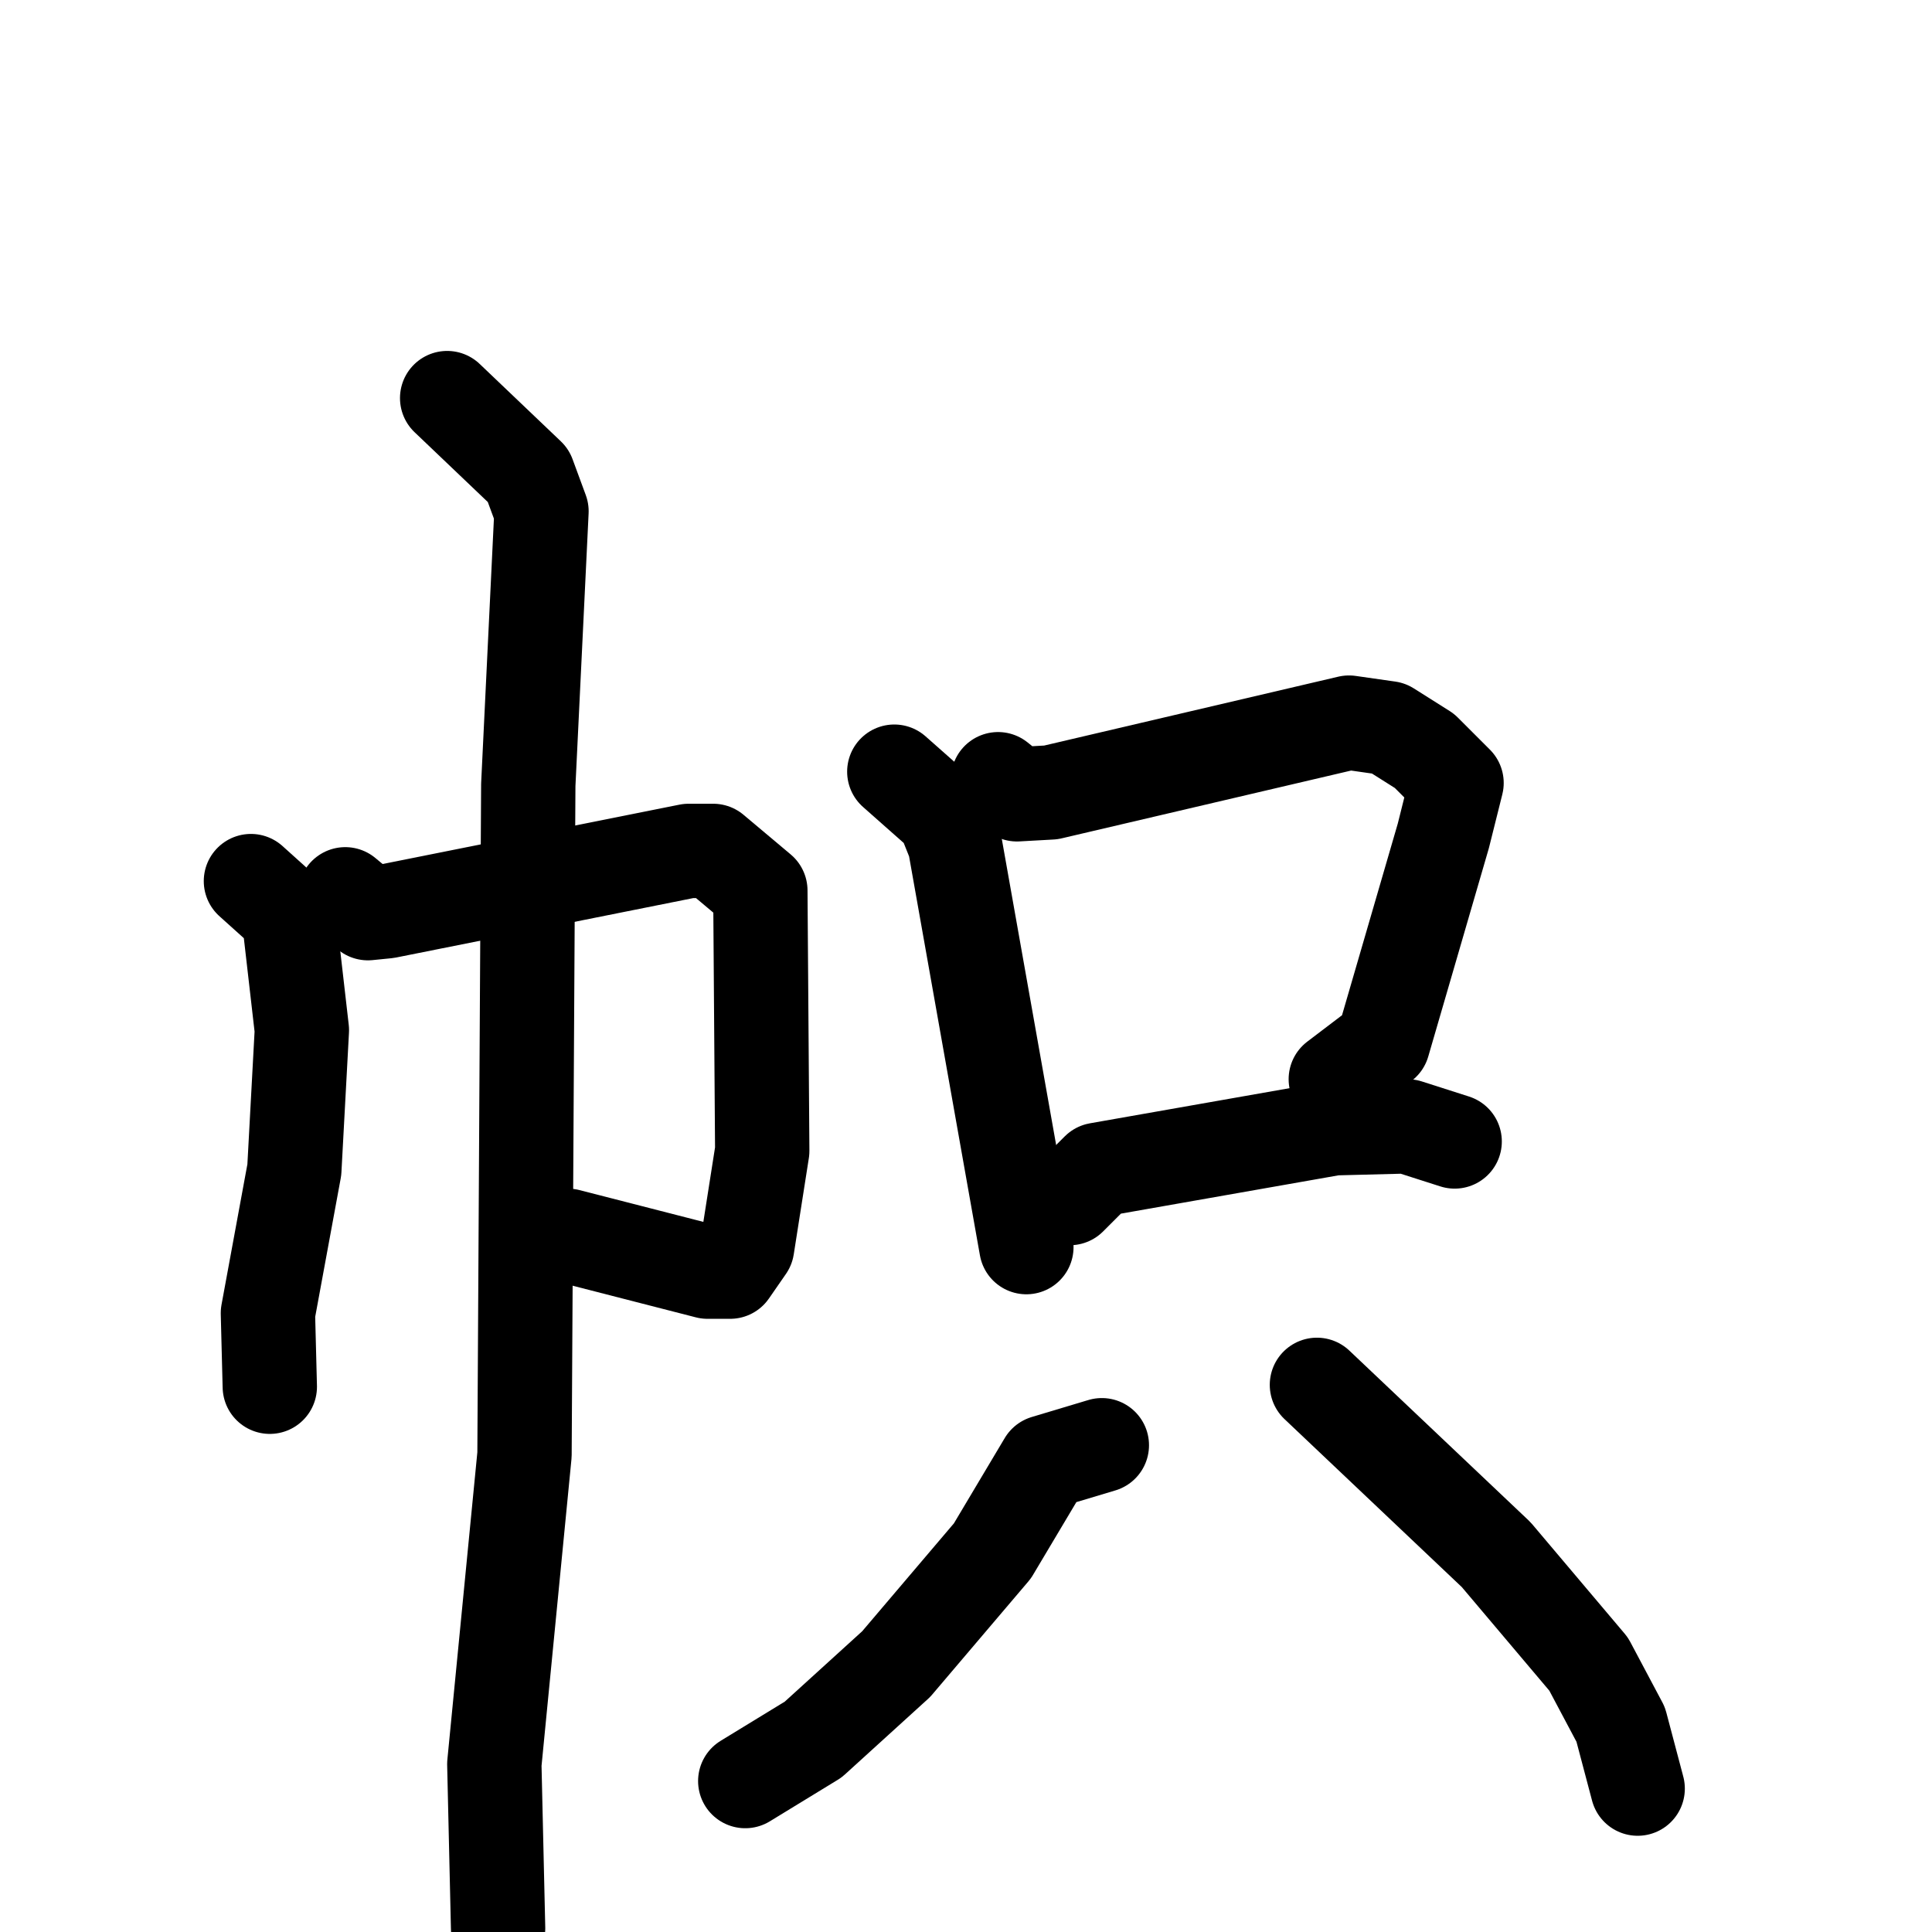 <svg xmlns="http://www.w3.org/2000/svg" viewBox="0 0 1024 1024">
  <g style="fill:none;stroke:#000000;stroke-width:50;stroke-linecap:round;stroke-linejoin:round;" transform="scale(1, 1) translate(0, 0)">
    <path d="M 133.0,467.0 L 153.0,485.0 L 160.0,546.0 L 156.0,620.0 L 142.0,696.0 L 143.0,735.0"/>
    <path d="M 183.0,474.0 L 195.0,484.0 L 205.0,483.0 L 365.0,451.0 L 378.0,451.0 L 403.0,472.0 L 404.0,610.0 L 396.0,661.0 L 387.0,674.0 L 375.0,674.0 L 301.0,655.0"/>
    <path d="M 237.0,211.0 L 280.0,252.0 L 287.0,271.0 L 280.0,416.0 L 278.0,771.0 L 262.0,935.0 L 264.0,1022.0"/>
    <path d="M 474.0,409.0 L 500.0,432.0 L 506.0,447.0 L 544.0,661.0"/>
    <path d="M 529.0,413.0 L 539.0,421.0 L 557.0,420.0 L 715.0,383.0 L 736.0,386.0 L 755.0,398.0 L 772.0,415.0 L 765.0,443.0 L 733.0,553.0 L 708.0,572.0"/>
    <path d="M 567.0,635.0 L 582.0,620.0 L 707.0,598.0 L 746.0,597.0 L 771.0,605.0"/>
    <path d="M 584.0,766.0 L 554.0,775.0 L 526.0,822.0 L 475.0,882.0 L 431.0,922.0 L 395.0,944.0"/>
    <path d="M 698.0,734.0 L 793.0,824.0 L 842.0,882.0 L 859.0,914.0 L 868.0,948.0"/>
  </g>
</svg>
